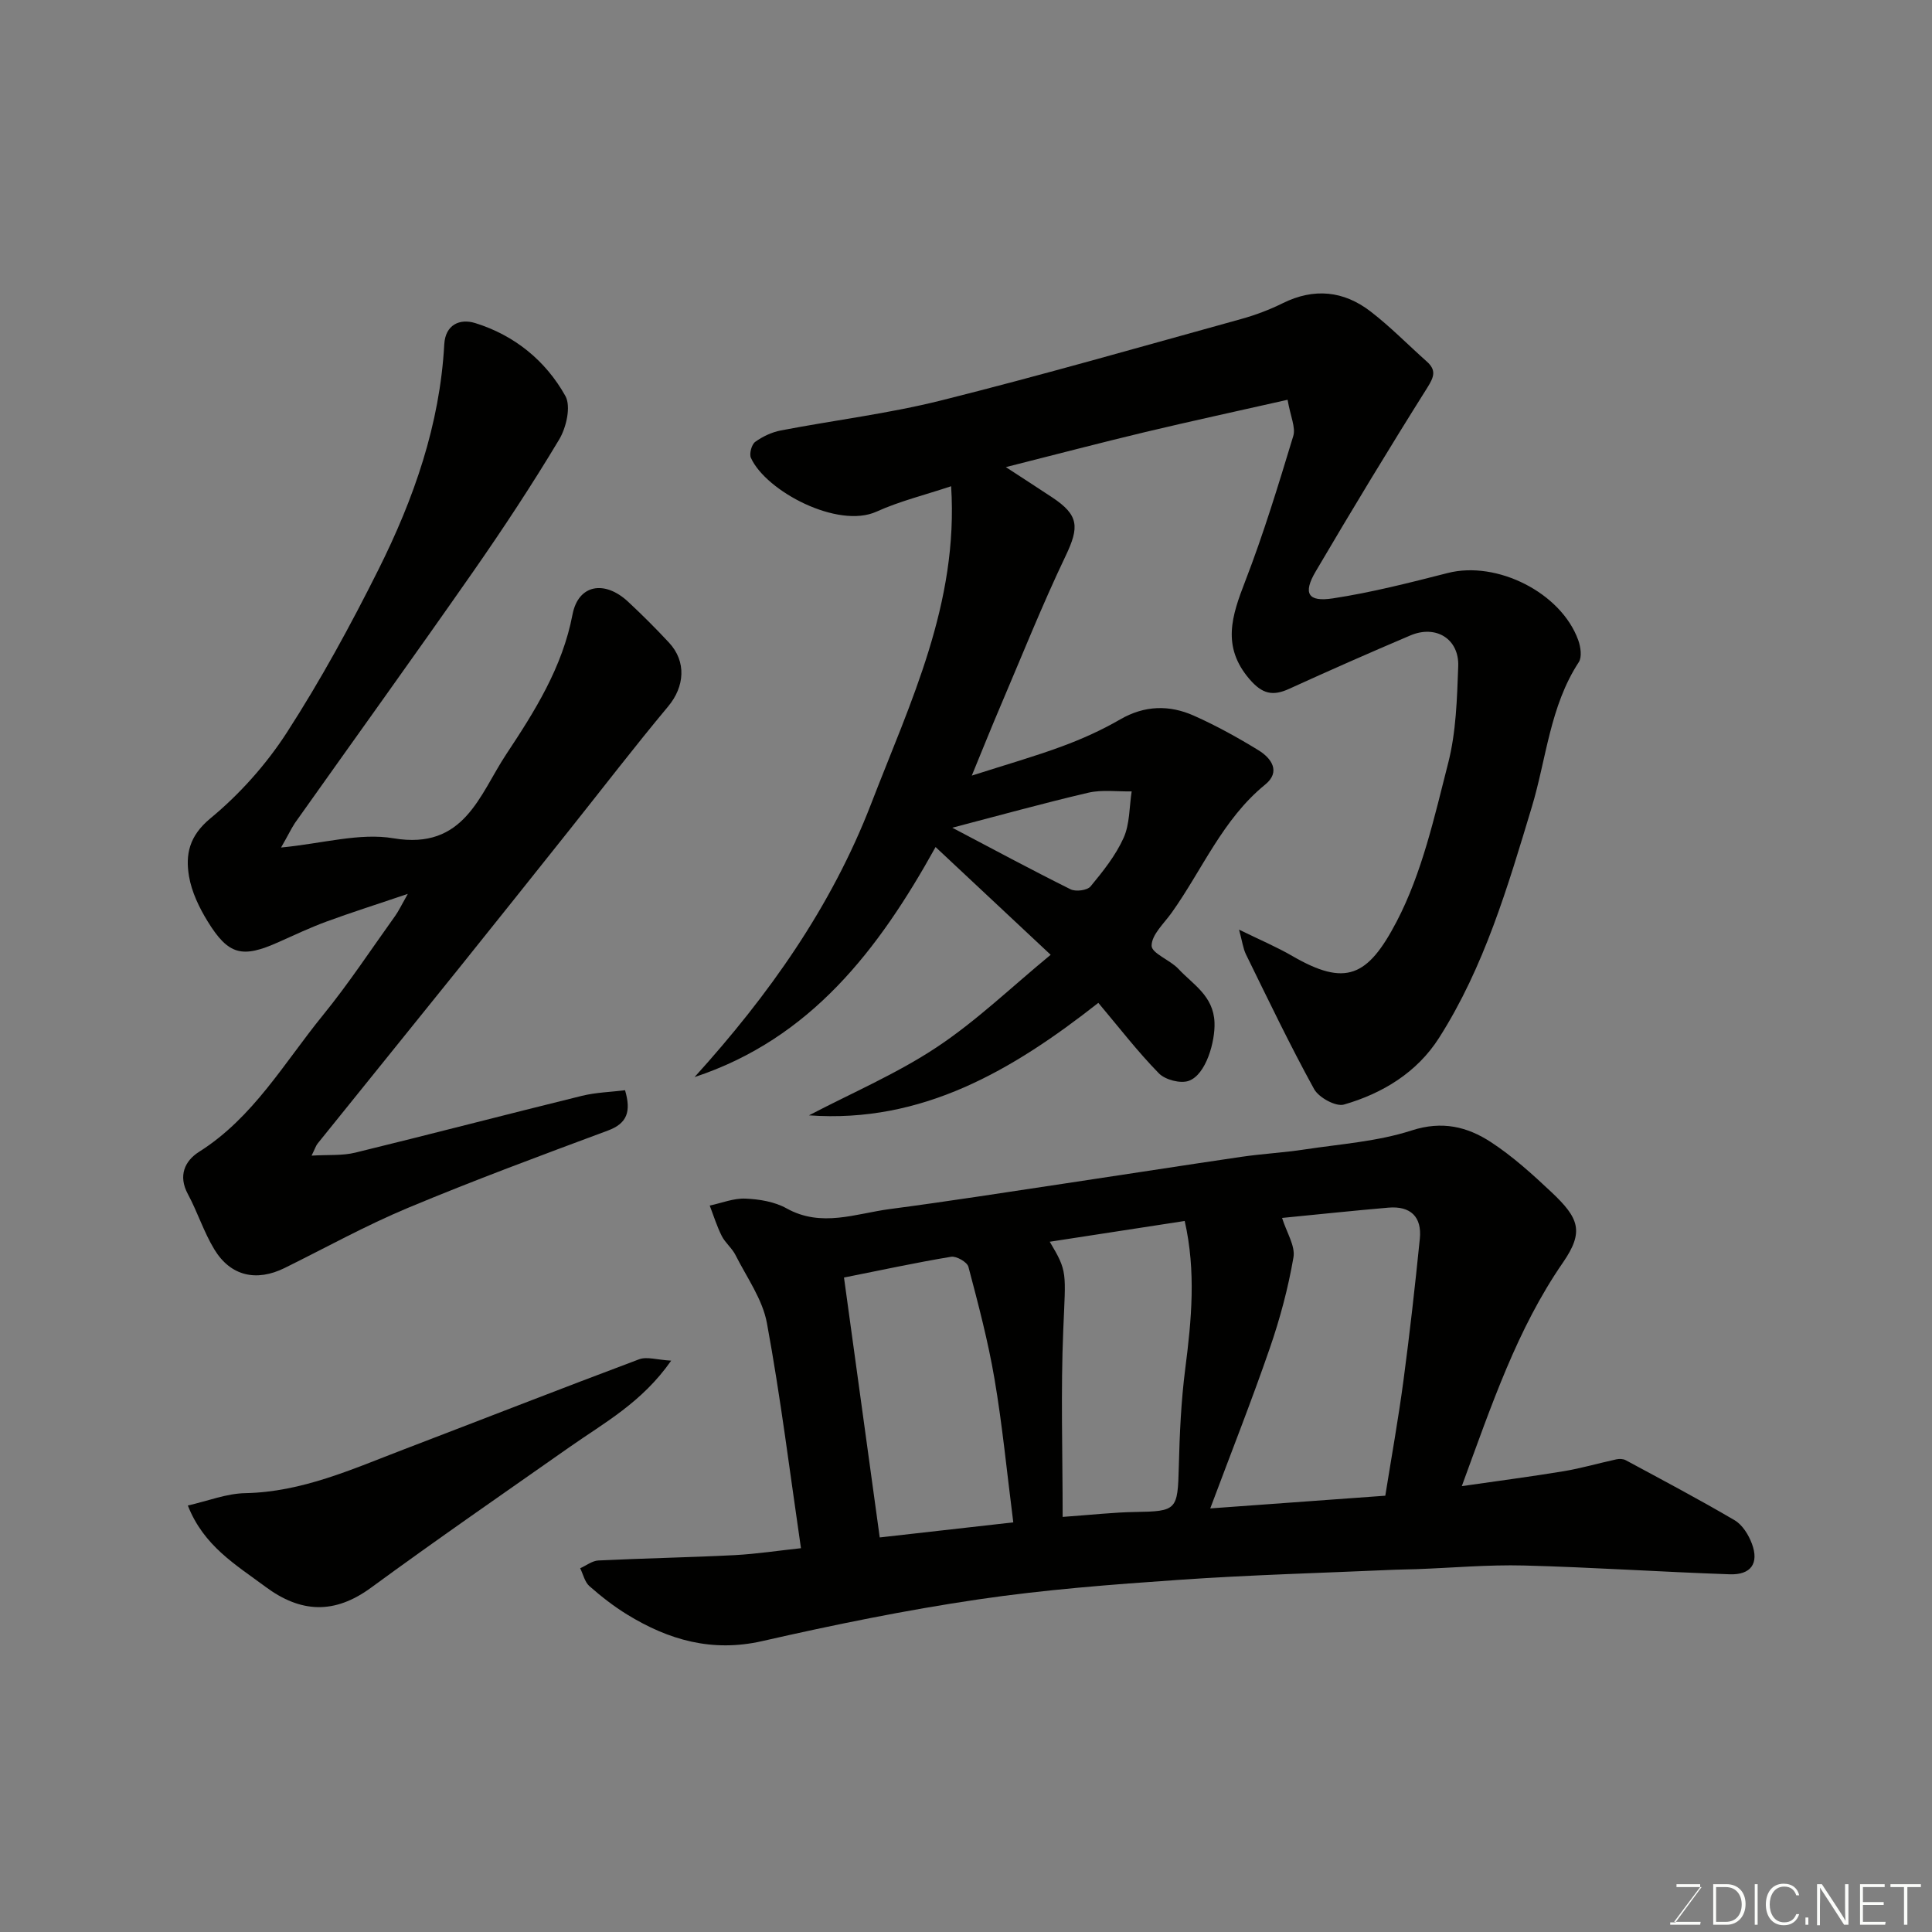 <svg enable-background="new 0 0 400 400" viewBox="0 0 400 400" xmlns="http://www.w3.org/2000/svg"><rect x="0" y="0" width="400" height="400" fill="#808080" stroke="none"/><path d="m256.53 192.47c4.39 2.15 7.83 3.6 11.03 5.46 11.02 6.38 15.6 4.35 21.6-7.13 5.26-10.07 7.82-21.67 10.67-32.82 1.65-6.44 1.83-13.32 2.08-20.03.21-5.68-4.62-8.64-9.91-6.39-8.4 3.57-16.76 7.25-25.06 11.04-3.43 1.57-5.58 1.1-8.23-1.97-5.83-6.77-3.66-13.16-.91-20.27 3.81-9.85 6.89-19.99 9.96-30.1.53-1.76-.58-4.02-1.18-7.49-10.13 2.29-19.8 4.38-29.42 6.67-9.33 2.23-18.6 4.67-28.91 7.27 3.58 2.34 6.6 4.28 9.6 6.27 5.55 3.68 5.63 6.14 2.77 12.13-4.91 10.28-9.13 20.89-13.61 31.38-1.82 4.26-3.53 8.55-5.81 14.09 7.15-2.29 13.02-3.96 18.72-6.07 4.12-1.52 8.18-3.35 11.98-5.55 5.07-2.94 10.19-3.05 15.27-.79 4.61 2.05 9.08 4.52 13.38 7.16 2.7 1.66 4.66 4.45 1.39 7.11-8.81 7.18-13.01 17.62-19.36 26.53-1.58 2.22-4.15 4.55-4.15 6.83 0 1.58 3.84 2.96 5.55 4.8 3.04 3.26 7.25 5.56 7.47 11.09.16 3.91-1.74 10.82-5.34 12.09-1.72.61-4.86-.22-6.17-1.55-4.36-4.45-8.18-9.42-12.54-14.6-17.75 13.95-36.47 24.99-59.91 23.29 8.85-4.63 18.15-8.6 26.43-14.09s15.54-12.51 23.61-19.15c-8.14-7.62-15.73-14.73-23.83-22.31-11.82 21.31-25.88 39.68-49.9 47.63 15.35-16.95 28.31-35.2 36.57-56.61 8.09-21 18.11-41.44 16.55-65.72-5.46 1.82-10.66 3.09-15.45 5.26-7.99 3.62-22.86-4.21-26-11.13-.38-.84.14-2.77.88-3.31 1.54-1.12 3.44-2.01 5.31-2.37 11.04-2.12 22.26-3.48 33.14-6.2 20.81-5.21 41.45-11.14 62.13-16.86 2.97-.82 5.91-1.93 8.66-3.29 6.47-3.2 12.59-2.57 18.15 1.7 4.1 3.15 7.75 6.9 11.63 10.35 2.05 1.82 1.55 3.2.13 5.46-7.9 12.55-15.58 25.25-23.1 38.03-2.67 4.53-1.63 6.37 3.54 5.58 8.02-1.22 15.94-3.25 23.82-5.26 10.16-2.59 23.47 4.07 27.01 13.94.49 1.38.79 3.47.1 4.52-5.98 9.14-6.7 19.97-9.73 30.01-4.99 16.54-9.84 33.09-19.2 47.78-4.55 7.15-11.68 11.5-19.7 13.81-1.67.48-5.2-1.45-6.17-3.21-5.02-9.12-9.51-18.52-14.1-27.87-.61-1.25-.77-2.69-1.44-5.14zm-59.37-21.1c8.35 4.39 16.35 8.7 24.49 12.75 1.07.53 3.46.23 4.14-.6 2.58-3.12 5.2-6.4 6.84-10.05 1.29-2.87 1.17-6.39 1.67-9.62-3 .06-6.11-.39-8.97.27-9.3 2.17-18.51 4.73-28.17 7.25z" fill="#010100"/><path d="m165.83 320.54c-2.29-15.64-4.21-31.22-7.05-46.62-.91-4.93-4.17-9.44-6.5-14.07-.72-1.44-2.13-2.53-2.85-3.96-1.01-2-1.68-4.18-2.49-6.29 2.47-.52 4.96-1.55 7.4-1.44 2.87.12 6.03.64 8.49 2.01 7.23 4.04 14.33 1.08 21.42.15 12.16-1.6 24.27-3.5 36.4-5.32 12.12-1.81 24.23-3.71 36.36-5.49 4.38-.64 8.82-.87 13.19-1.54 7.4-1.12 15.02-1.64 22.06-3.92 6.33-2.05 11.53-.78 16.43 2.42 4.51 2.95 8.58 6.64 12.52 10.35 5.74 5.4 6.79 8.19 2.38 14.58-9.51 13.78-14.71 29.34-20.94 46.29 7.51-1.09 14.32-1.97 21.09-3.09 3.67-.61 7.27-1.67 10.92-2.46.61-.13 1.4-.11 1.93.18 7.56 4.08 15.16 8.09 22.56 12.44 1.61.95 2.89 3.03 3.57 4.87 1.5 4.04-.2 6.47-4.61 6.31-14.21-.49-28.4-1.45-42.61-1.82-7.43-.19-14.87.49-22.31.76-1.5.06-3 .05-4.49.12-14.87.66-29.76 1.06-44.6 2.09-13.93.96-27.89 2.03-41.69 4.07-14.96 2.21-29.83 5.25-44.59 8.61-10.37 2.36-19.36-.21-27.96-5.49-2.78-1.7-5.38-3.74-7.83-5.89-.97-.86-1.29-2.45-1.91-3.7 1.26-.56 2.49-1.55 3.77-1.61 9.43-.46 18.87-.63 28.29-1.11 4.56-.25 9.1-.95 13.65-1.43zm120.98-10.87c1.26-7.88 2.7-15.87 3.77-23.91 1.3-9.74 2.39-19.51 3.38-29.29.46-4.54-1.93-6.83-6.5-6.44-7.44.64-14.86 1.43-22.02 2.13.95 3.04 2.76 5.79 2.36 8.15-1.1 6.38-2.79 12.71-4.91 18.84-3.75 10.87-7.99 21.58-12.32 33.15 12.47-.91 24.12-1.76 36.24-2.63zm-112.07-45.17c2.49 18.1 4.93 35.8 7.4 53.81 9.86-1.11 18.84-2.12 27.65-3.12-1.35-10.6-2.27-20.21-3.89-29.7-1.33-7.82-3.37-15.53-5.4-23.21-.26-.99-2.49-2.26-3.58-2.08-7.2 1.19-14.34 2.74-22.18 4.3zm45.27 49.56c6.15-.44 10.57-.95 15-1.02 8.66-.14 8.82-.38 9.05-9.4.17-6.75.47-13.54 1.33-20.23 1.3-10.12 2.26-20.16-.11-30.62-9.26 1.43-18.52 2.85-27.94 4.3 3.73 6.25 3.29 6.23 2.8 18.2-.54 12.72-.13 25.46-.13 38.77z" fill="#010100"/><path d="m58.19 175.47c8.64-.83 16.26-3.1 23.29-1.91 14.68 2.48 17.79-9.05 23.33-17.4 5.9-8.9 11.63-17.97 13.72-28.92 1.2-6.26 6.65-7.18 11.5-2.67 2.92 2.72 5.76 5.55 8.48 8.48 3.67 3.94 3.22 9.14-.17 13.2-6.93 8.3-13.52 16.89-20.26 25.35-7.66 9.61-15.31 19.22-23 28.79-9.76 12.14-19.56 24.24-29.32 36.37-.37.46-.54 1.07-1.25 2.5 3.49-.21 6.38.04 9.05-.62 15.65-3.82 31.24-7.9 46.88-11.75 2.95-.73 6.07-.8 8.97-1.17 1.29 4.42.45 6.86-3.55 8.35-13.88 5.16-27.77 10.31-41.43 16.02-8.71 3.64-17.01 8.24-25.49 12.43-5.85 2.89-11.2 1.7-14.56-3.84-2.19-3.6-3.48-7.74-5.49-11.47-2.06-3.82-.6-6.89 2.33-8.74 11.2-7.07 17.6-18.41 25.62-28.26 5.35-6.57 10.03-13.69 14.98-20.59.72-1.01 1.25-2.15 2.61-4.55-6.46 2.19-11.69 3.84-16.83 5.73-3.36 1.24-6.62 2.77-9.9 4.24-7.54 3.39-10.39 2.73-14.69-4.25-1.75-2.84-3.31-6.07-3.87-9.32-.78-4.55.02-8.39 4.4-12.02 6.08-5.02 11.59-11.19 15.87-17.82 6.98-10.81 13.18-22.18 18.94-33.7 7.33-14.65 12.72-30.02 13.63-46.63.22-4.06 3.19-5.41 6.41-4.41 8.12 2.52 14.57 7.77 18.66 15.08 1.21 2.16.2 6.56-1.29 9.04-5.61 9.36-11.63 18.5-17.88 27.46-12.15 17.41-24.56 34.63-36.83 51.94-.77 1.18-1.38 2.49-2.86 5.06z" fill="#010100"/><path d="m38.89 311.7c4.14-.94 8.01-2.49 11.9-2.56 11.77-.23 22.17-4.99 32.8-9.05 16.24-6.21 32.44-12.56 48.72-18.66 1.62-.61 3.75.12 6.65.28-6.05 8.66-13.85 12.85-20.99 17.86-13.75 9.65-27.58 19.2-41.13 29.13-7.59 5.57-14.57 5.26-21.9-.19-6.09-4.53-12.77-8.42-16.05-16.81z" fill="#010100"/><g fill="#fbfcfa"><path d="m346.9 398 5.4-7.3h-5.2v-.6h4.9v.6l-5.4 7.2h5.5l-.1.6h-6.2v-.5z"/><path d="m354.7 390.1h2.8c2.3 0 3.9 1.6 3.9 4.1s-1.6 4.3-3.9 4.3h-2.8zm.6 7.8h2c2.2 0 3.3-1.6 3.3-3.6 0-1.8-1-3.6-3.3-3.6h-2z"/><path d="m363.9 390.1v8.4h-.6v-8.4z"/><path d="m372.5 396.3c-.4 1.3-1.4 2.3-3.2 2.3-2.4 0-3.7-1.9-3.7-4.3 0-2.3 1.2-4.3 3.7-4.3 1.8 0 2.9 1 3.2 2.4h-.6c-.4-1.1-1.1-1.8-2.5-1.8-2.1 0-3 1.9-3 3.7s.9 3.7 3 3.7c1.4 0 2.1-.7 2.5-1.7z"/><path d="m373.8 398.5v-1.5h.6v1.5z"/><path d="m376.2 398.5v-8.4h1c1.3 2 4.4 6.6 4.9 7.6-.1-1.2-.1-2.4-.1-3.8v-3.8h.7v8.4h-.9c-1.2-1.9-4.4-6.8-5-7.7.1 1.1 0 2.3 0 3.9v3.9h-.6z"/><path d="m390 394.4h-4.3v3.5h4.7l-.1.6h-5.2v-8.4h5.1v.6h-4.5v3.1h4.3z"/><path d="m394.2 390.7h-2.8v-.6h6.3v.6h-2.8v7.8h-.7z"/></g></svg>